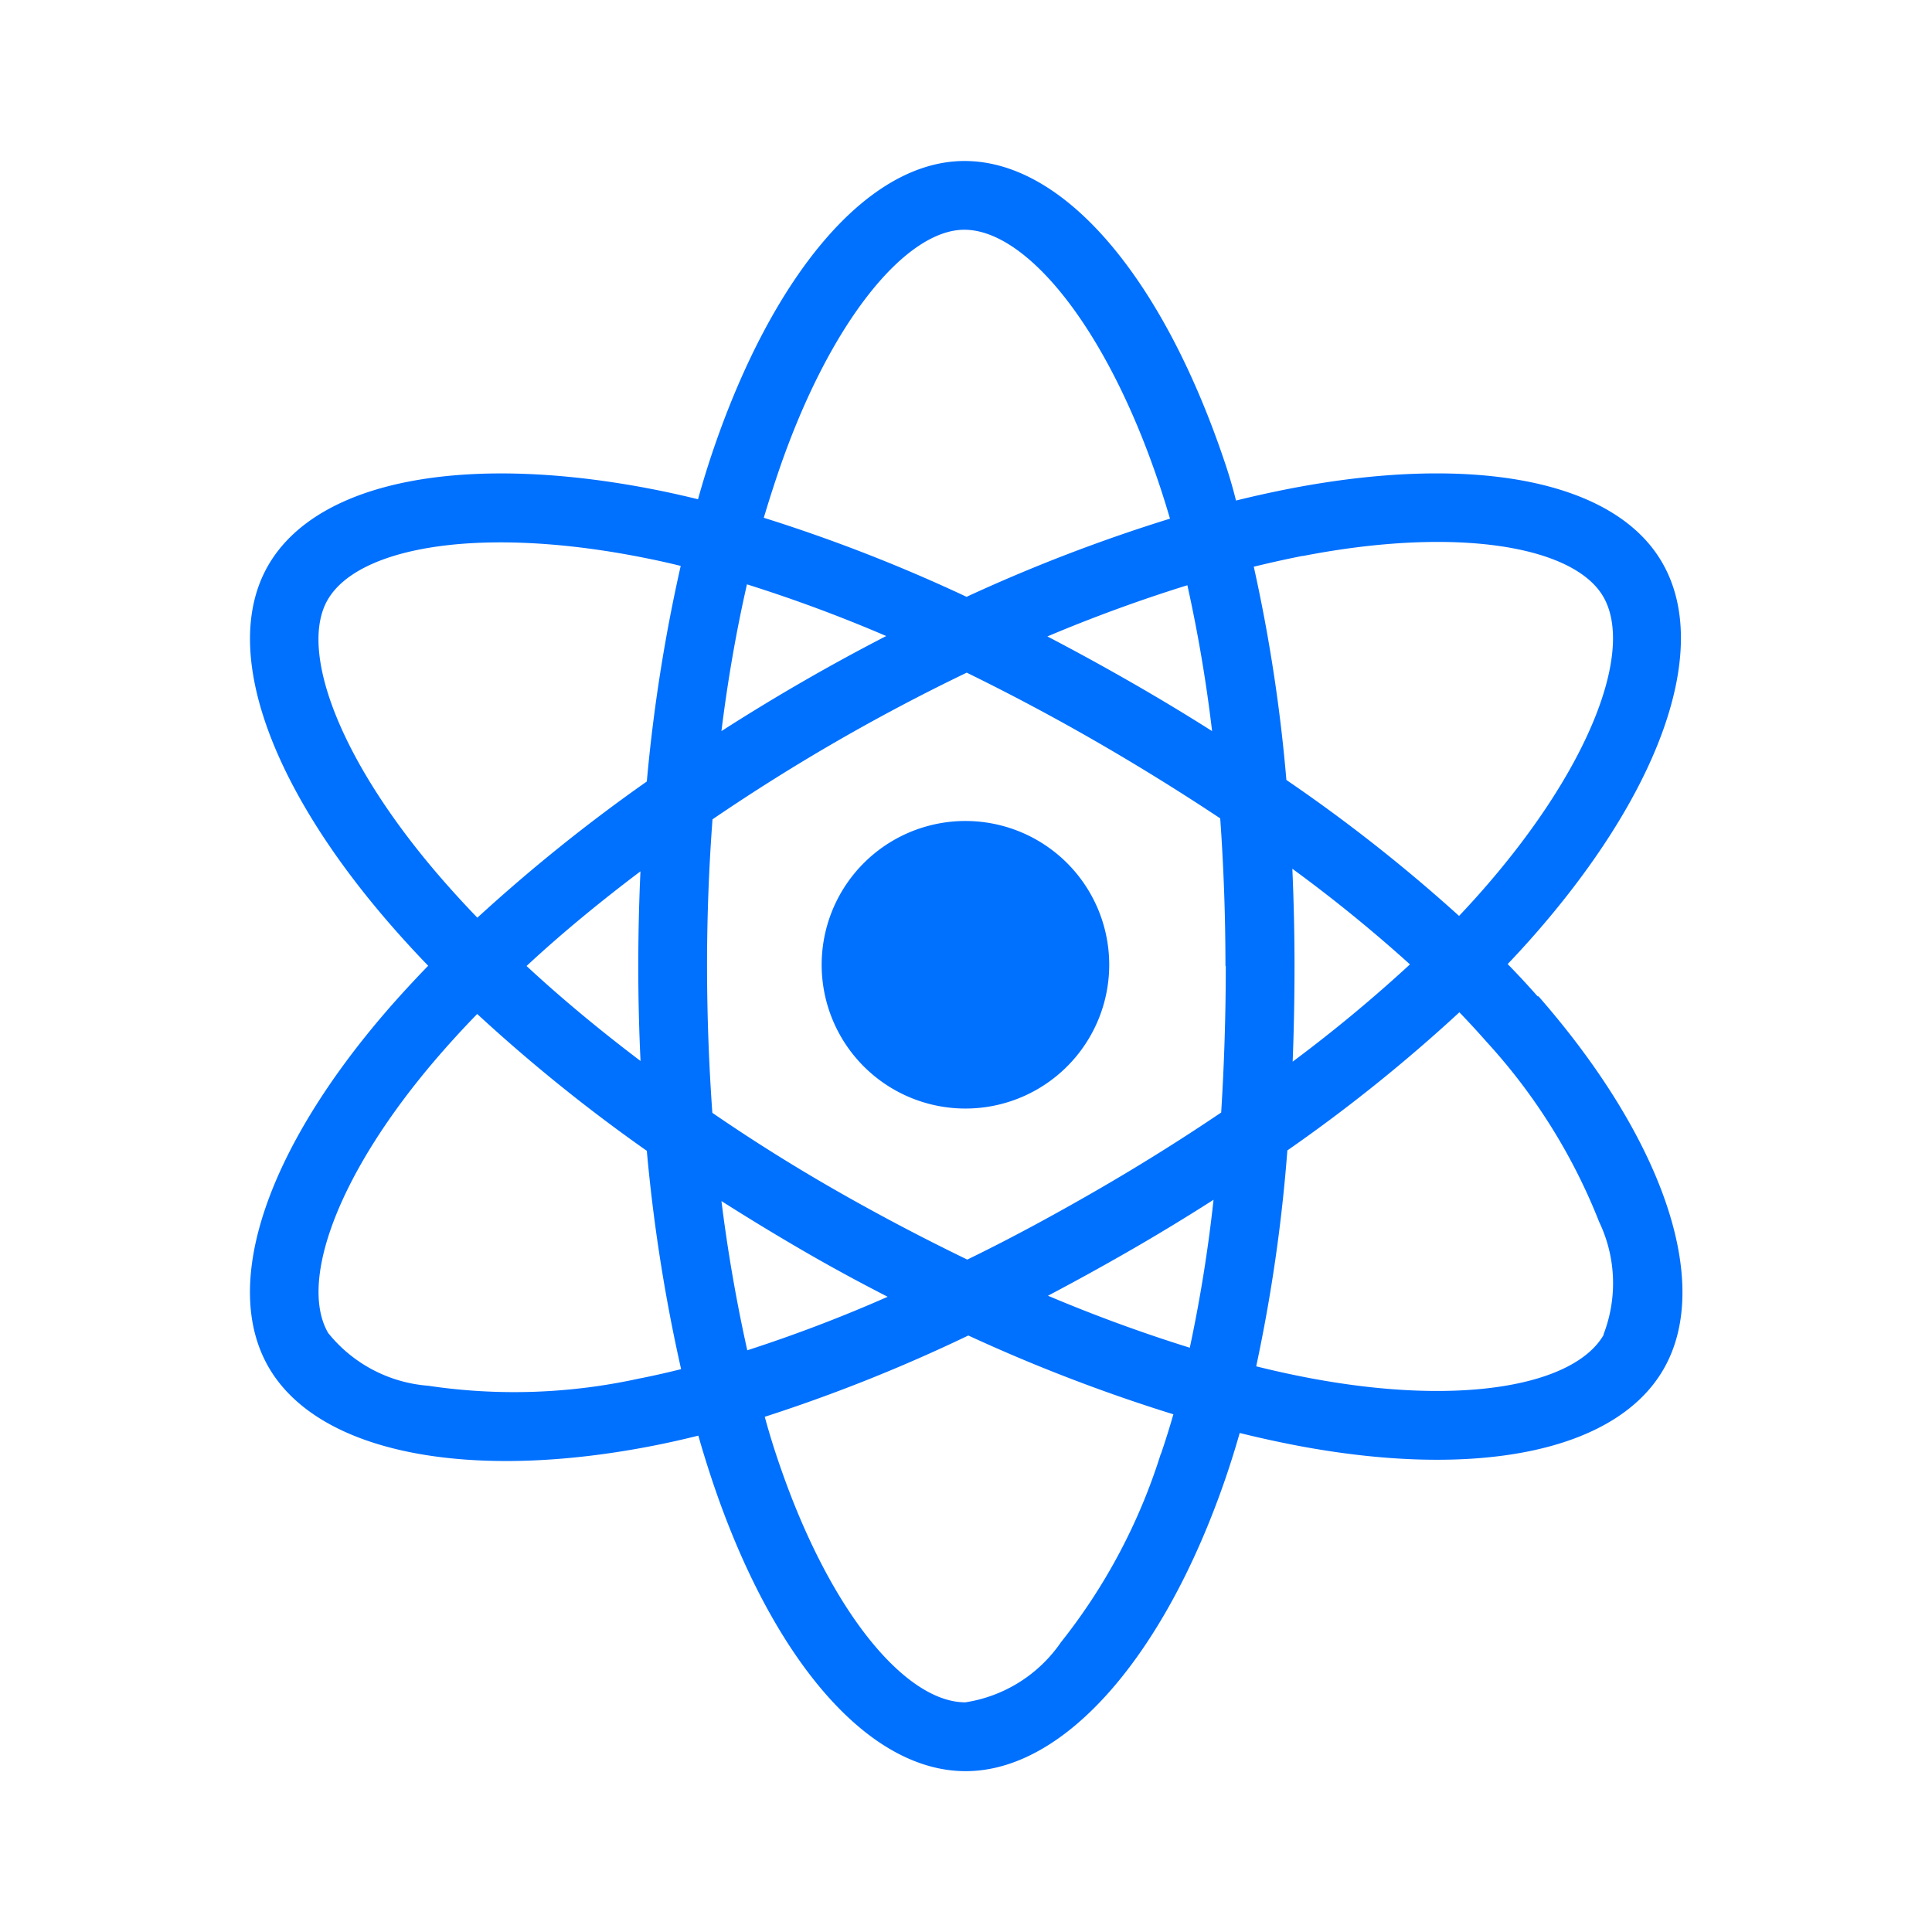 <svg t="1706494830077" class="icon" viewBox="0 0 1024 1024" version="1.1" xmlns="http://www.w3.org/2000/svg" p-id="42624" width="64" height="64"><path d="M473.6 445.355a76.203 76.203 0 1 0 104.107 27.904 76.203 76.203 0 0 0-104.107-27.904z m341.333 82.688q-7.509-8.533-15.829-17.067 5.803-6.101 11.264-12.203c68.523-76.8 97.451-154.197 70.656-200.533-25.6-44.501-102.101-57.771-197.803-39.168q-14.123 2.773-28.117 6.229-2.304-9.301-5.376-18.56C617.259 148.907 564.821 85.333 511.232 85.333c-51.2 0-101.077 59.733-132.736 151.765q-4.693 13.653-8.533 27.52-9.344-2.304-18.773-4.267c-100.949-20.736-182.272-7.083-209.067 39.381-25.6 44.544 1.195 117.333 65.237 190.805q9.515 10.923 19.584 21.333c-7.893 8.149-15.403 16.299-22.4 24.405-62.507 72.533-87.765 144.043-62.165 188.373 26.453 45.781 106.667 60.757 204.16 41.557q11.861-2.347 23.595-5.291 4.267 15.019 9.429 29.867c31.531 90.325 81.067 148.011 132.267 147.968 52.864 0 105.899-61.995 138.027-156.117 2.517-7.424 4.949-15.147 7.211-23.125q15.147 3.755 30.507 6.699c93.867 17.792 168.661 3.797 194.176-40.576 26.368-45.824-0.811-122.709-66.304-197.547zM173.653 317.952c16.469-28.587 82.901-39.723 170.069-21.845q8.533 1.707 17.067 3.84a873.088 873.088 0 0 0-17.963 114.261A891.136 891.136 0 0 0 253.013 486.4q-9.344-9.685-18.219-19.84C179.883 403.669 158.208 344.789 173.653 317.952z m165.845 244.395c-21.803-16.512-42.027-33.28-60.416-50.347 18.347-17.067 38.613-33.749 60.373-50.176q-1.152 25.131-1.152 50.304t1.195 50.261z m0 168.149a308.779 308.779 0 0 1-112.64 3.968 75.349 75.349 0 0 1-52.949-27.989c-15.531-26.923 4.779-84.395 58.197-146.347q10.069-11.648 20.821-22.699a874.24 874.24 0 0 0 89.899 72.533 887.467 887.467 0 0 0 18.176 115.712q-10.709 2.688-21.333 4.821z m302.933-342.997q-21.333-13.525-43.477-26.197t-43.819-23.979a811.008 811.008 0 0 1 74.197-27.136 777.259 777.259 0 0 1 13.099 77.312zM412.971 248.96c27.136-78.976 67.328-127.189 98.133-127.189 32.981 0 75.861 51.968 103.851 136.533q2.731 8.277 5.163 16.597a873.728 873.728 0 0 0-107.819 41.429 855.979 855.979 0 0 0-107.477-41.899q3.84-12.843 8.149-25.472z m-17.067 60.757a781.099 781.099 0 0 1 73.813 27.392q-44.843 23.125-87.339 50.389c3.371-27.221 7.936-53.291 13.525-77.781z m-13.525 326.869q21.333 13.568 43.008 26.155t45.099 24.576a776.533 776.533 0 0 1-74.411 28.373 845.696 845.696 0 0 1-13.696-79.104z m232.789 134.229A308.736 308.736 0 0 1 562.347 870.4a75.349 75.349 0 0 1-50.688 31.872c-31.061 0-70.741-46.293-97.707-123.733q-4.779-13.568-8.619-27.605a857.941 857.941 0 0 0 107.904-43.093 887.467 887.467 0 0 0 108.672 41.771q-3.029 10.624-6.613 21.077z m15.445-56.491a817.493 817.493 0 0 1-75.179-27.563q21.717-11.435 43.733-24.107t44.032-26.752a774.528 774.528 0 0 1-12.587 78.421zM649.685 512q0 38.869-2.432 77.653c-21.035 14.208-43.221 28.117-66.304 41.429s-45.781 25.6-68.267 36.523q-35.285-17.067-69.205-36.437t-65.92-41.344q-2.773-38.827-2.816-77.824 0-38.912 2.901-77.739a1037.995 1037.995 0 0 1 134.741-77.739q34.859 17.067 68.267 36.309t66.091 40.917q2.773 38.997 2.773 78.165z m40.832-217.301c81.963-15.957 143.787-5.205 159.275 21.589 16.512 28.587-7.125 91.648-66.304 158.123q-4.907 5.504-10.155 11.051a855.936 855.936 0 0 0-91.52-72.064 855.083 855.083 0 0 0-17.28-113.024q13.227-3.243 25.984-5.76z m-5.547 165.76a775.04 775.04 0 0 1 62.336 50.688 773.077 773.077 0 0 1-62.165 51.541q0.981-25.344 0.981-50.688t-1.152-51.541z m165.035 246.997c-15.488 26.923-75.435 38.144-155.819 22.955q-13.824-2.603-28.373-6.229a856.32 856.32 0 0 0 16.512-114.432 850.731 850.731 0 0 0 91.179-73.216q7.509 7.808 14.336 15.573a308.651 308.651 0 0 1 59.733 95.488 75.349 75.349 0 0 1 2.304 59.733z" fill="#0070FF" p-id="42625"></path></svg>